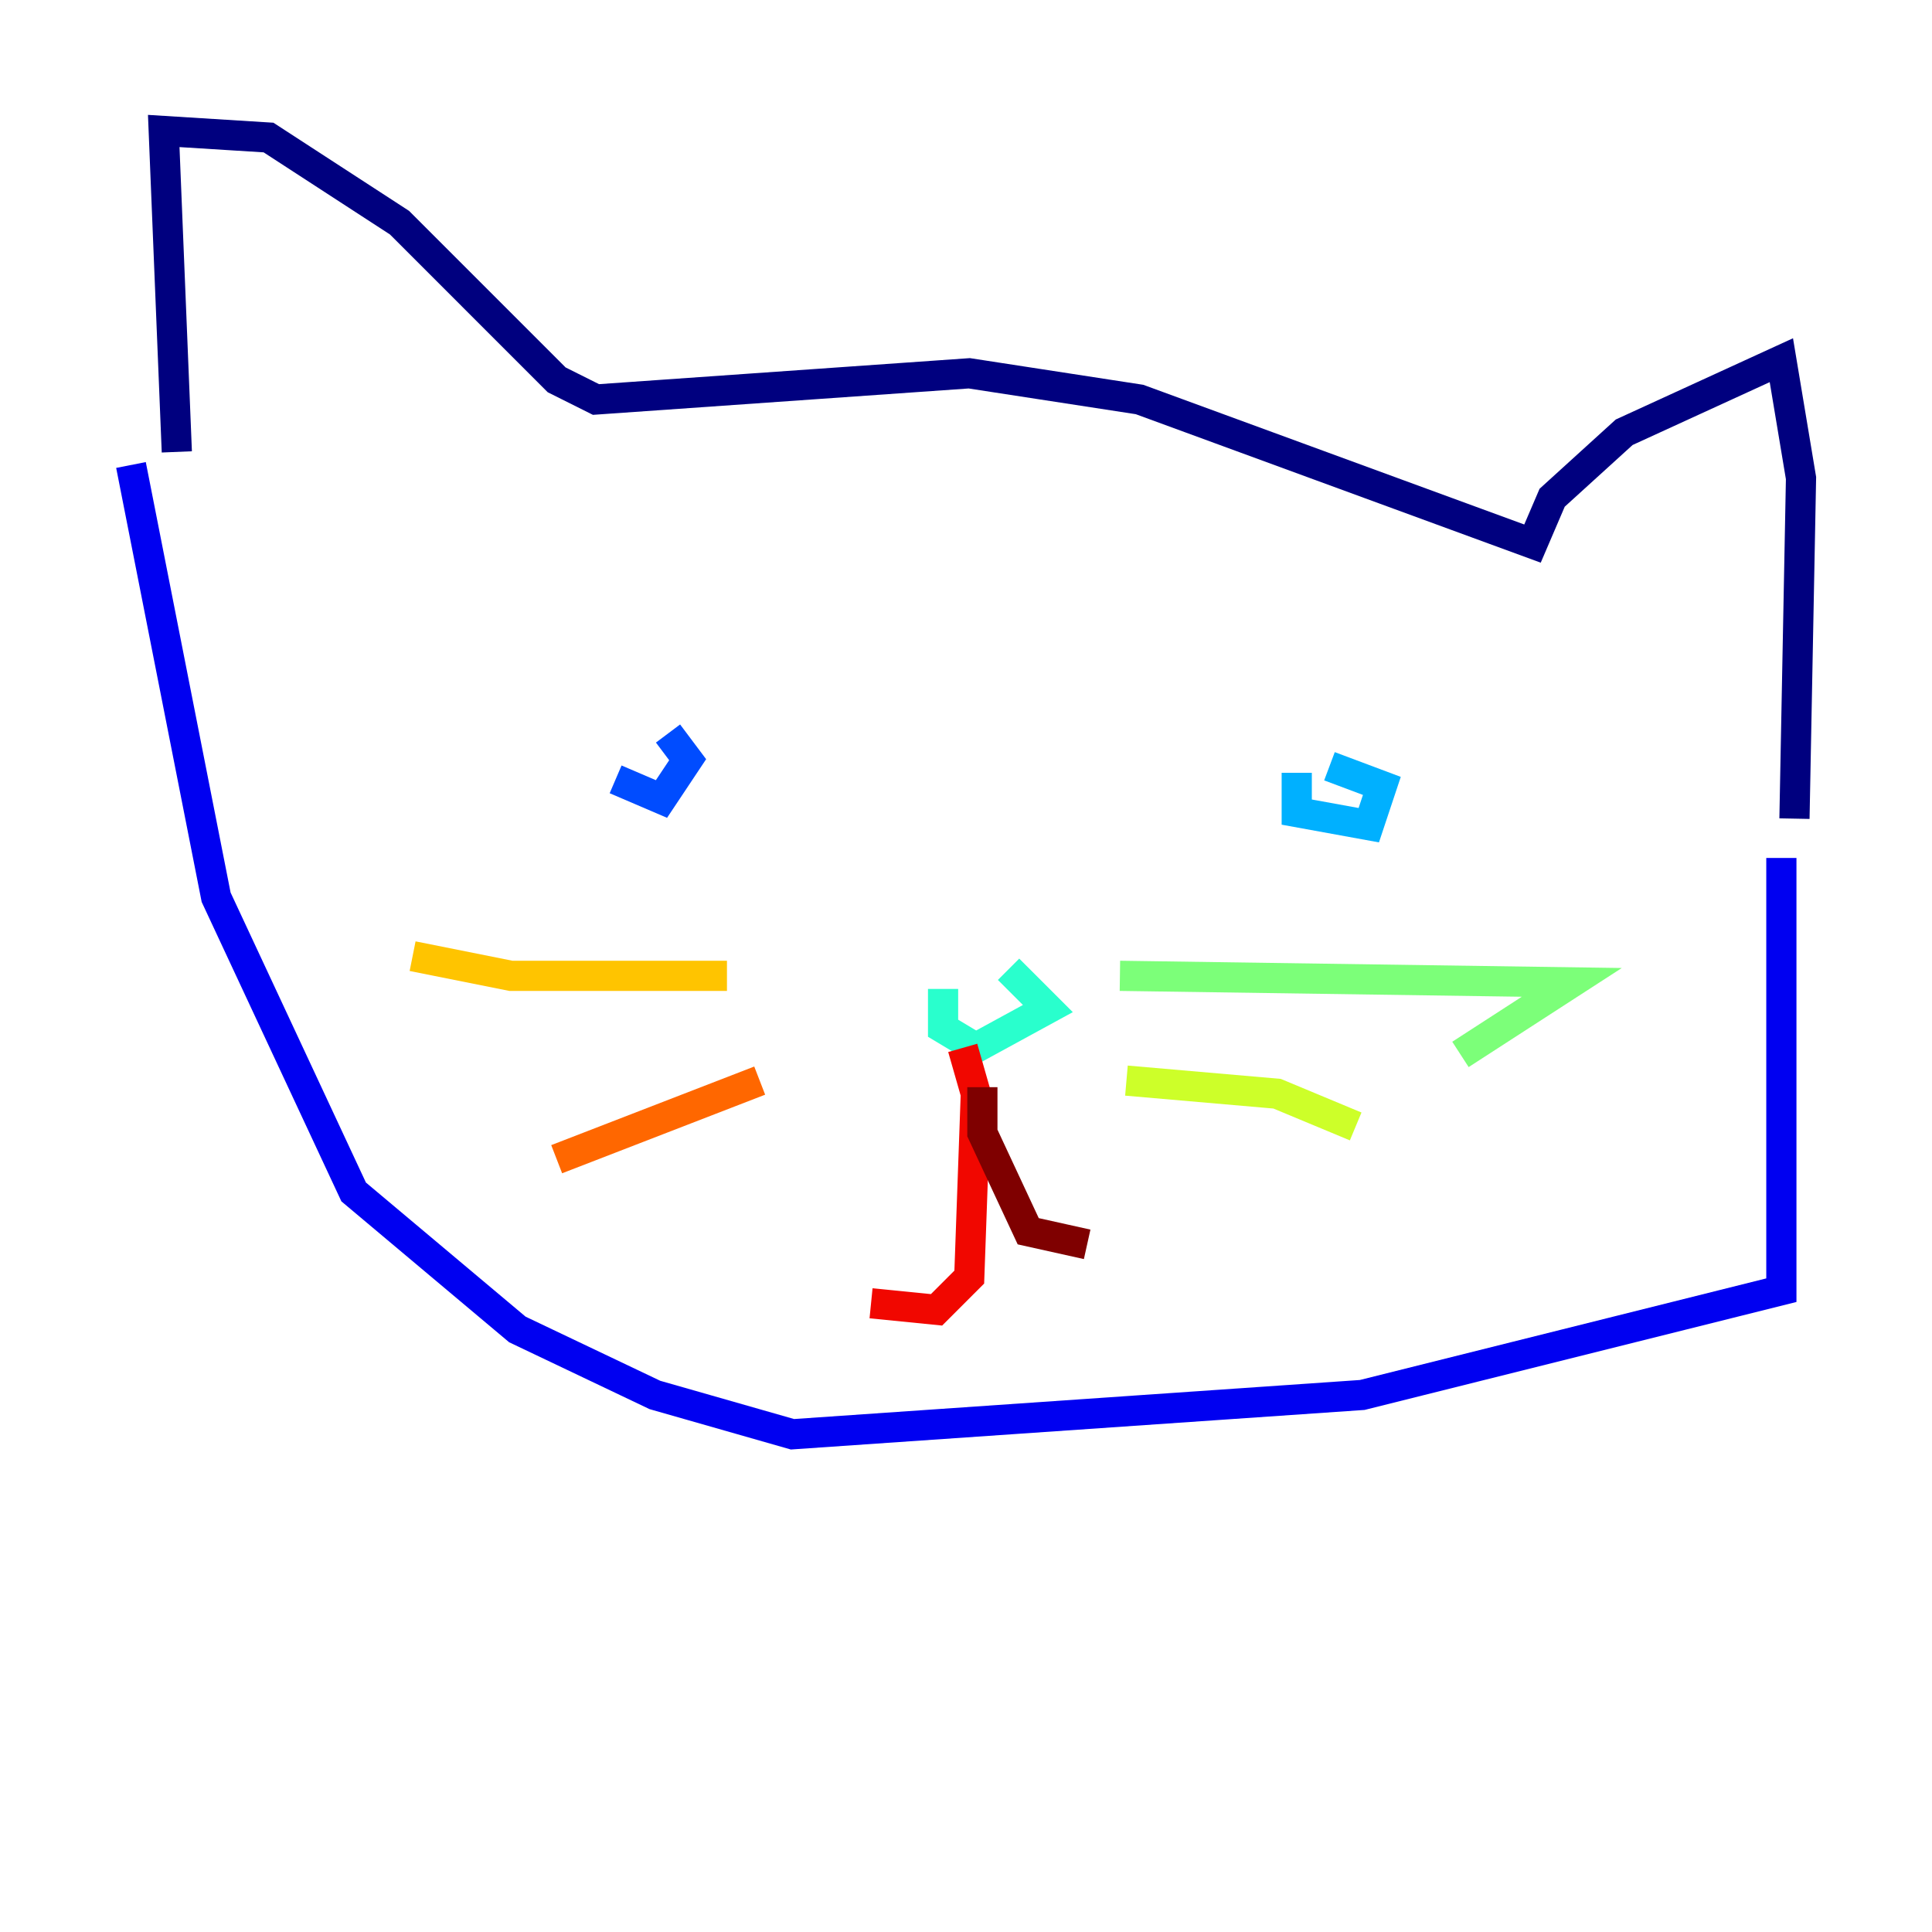 <?xml version="1.0" encoding="utf-8" ?>
<svg baseProfile="tiny" height="128" version="1.2" viewBox="0,0,128,128" width="128" xmlns="http://www.w3.org/2000/svg" xmlns:ev="http://www.w3.org/2001/xml-events" xmlns:xlink="http://www.w3.org/1999/xlink"><defs /><polyline fill="none" points="11.715,29.939 10.848,8.678 17.79,9.112 26.468,14.752 36.881,25.166 39.485,26.468 64.217,24.732 75.498,26.468 101.532,36.014 102.834,32.976 107.607,28.637 118.02,23.864 119.322,31.675 118.888,54.237" stroke="#00007f" stroke-width="2" /><polyline fill="none" points="8.678,30.807 14.319,59.444 23.43,78.969 34.278,88.081 43.39,92.42 52.502,95.024 90.251,92.42 118.02,85.478 118.02,56.841" stroke="#0000f1" stroke-width="2" /><polyline fill="none" points="40.786,51.634 43.824,52.936 45.559,50.332 44.258,48.597" stroke="#004cff" stroke-width="2" /><polyline fill="none" points="85.912,51.2 85.912,53.803 90.685,54.671 91.552,52.068 88.081,50.766" stroke="#00b0ff" stroke-width="2" /><polyline fill="none" points="62.481,65.519 62.481,68.122 64.651,69.424 69.424,66.82 66.82,64.217" stroke="#29ffcd" stroke-width="2" /><polyline fill="none" points="74.197,64.651 104.136,65.085 96.759,69.858" stroke="#7cff79" stroke-width="2" /><polyline fill="none" points="74.63,71.593 84.61,72.461 89.817,74.63" stroke="#cdff29" stroke-width="2" /><polyline fill="none" points="48.163,64.651 33.844,64.651 27.336,63.349" stroke="#ffc400" stroke-width="2" /><polyline fill="none" points="50.332,71.593 36.881,76.8" stroke="#ff6700" stroke-width="2" /><polyline fill="none" points="63.783,69.424 64.651,72.461 64.217,84.61 62.047,86.78 57.709,86.346" stroke="#f10700" stroke-width="2" /><polyline fill="none" points="65.085,72.027 65.085,75.064 68.122,81.573 72.027,82.441" stroke="#7f0000" stroke-width="2" /></svg>